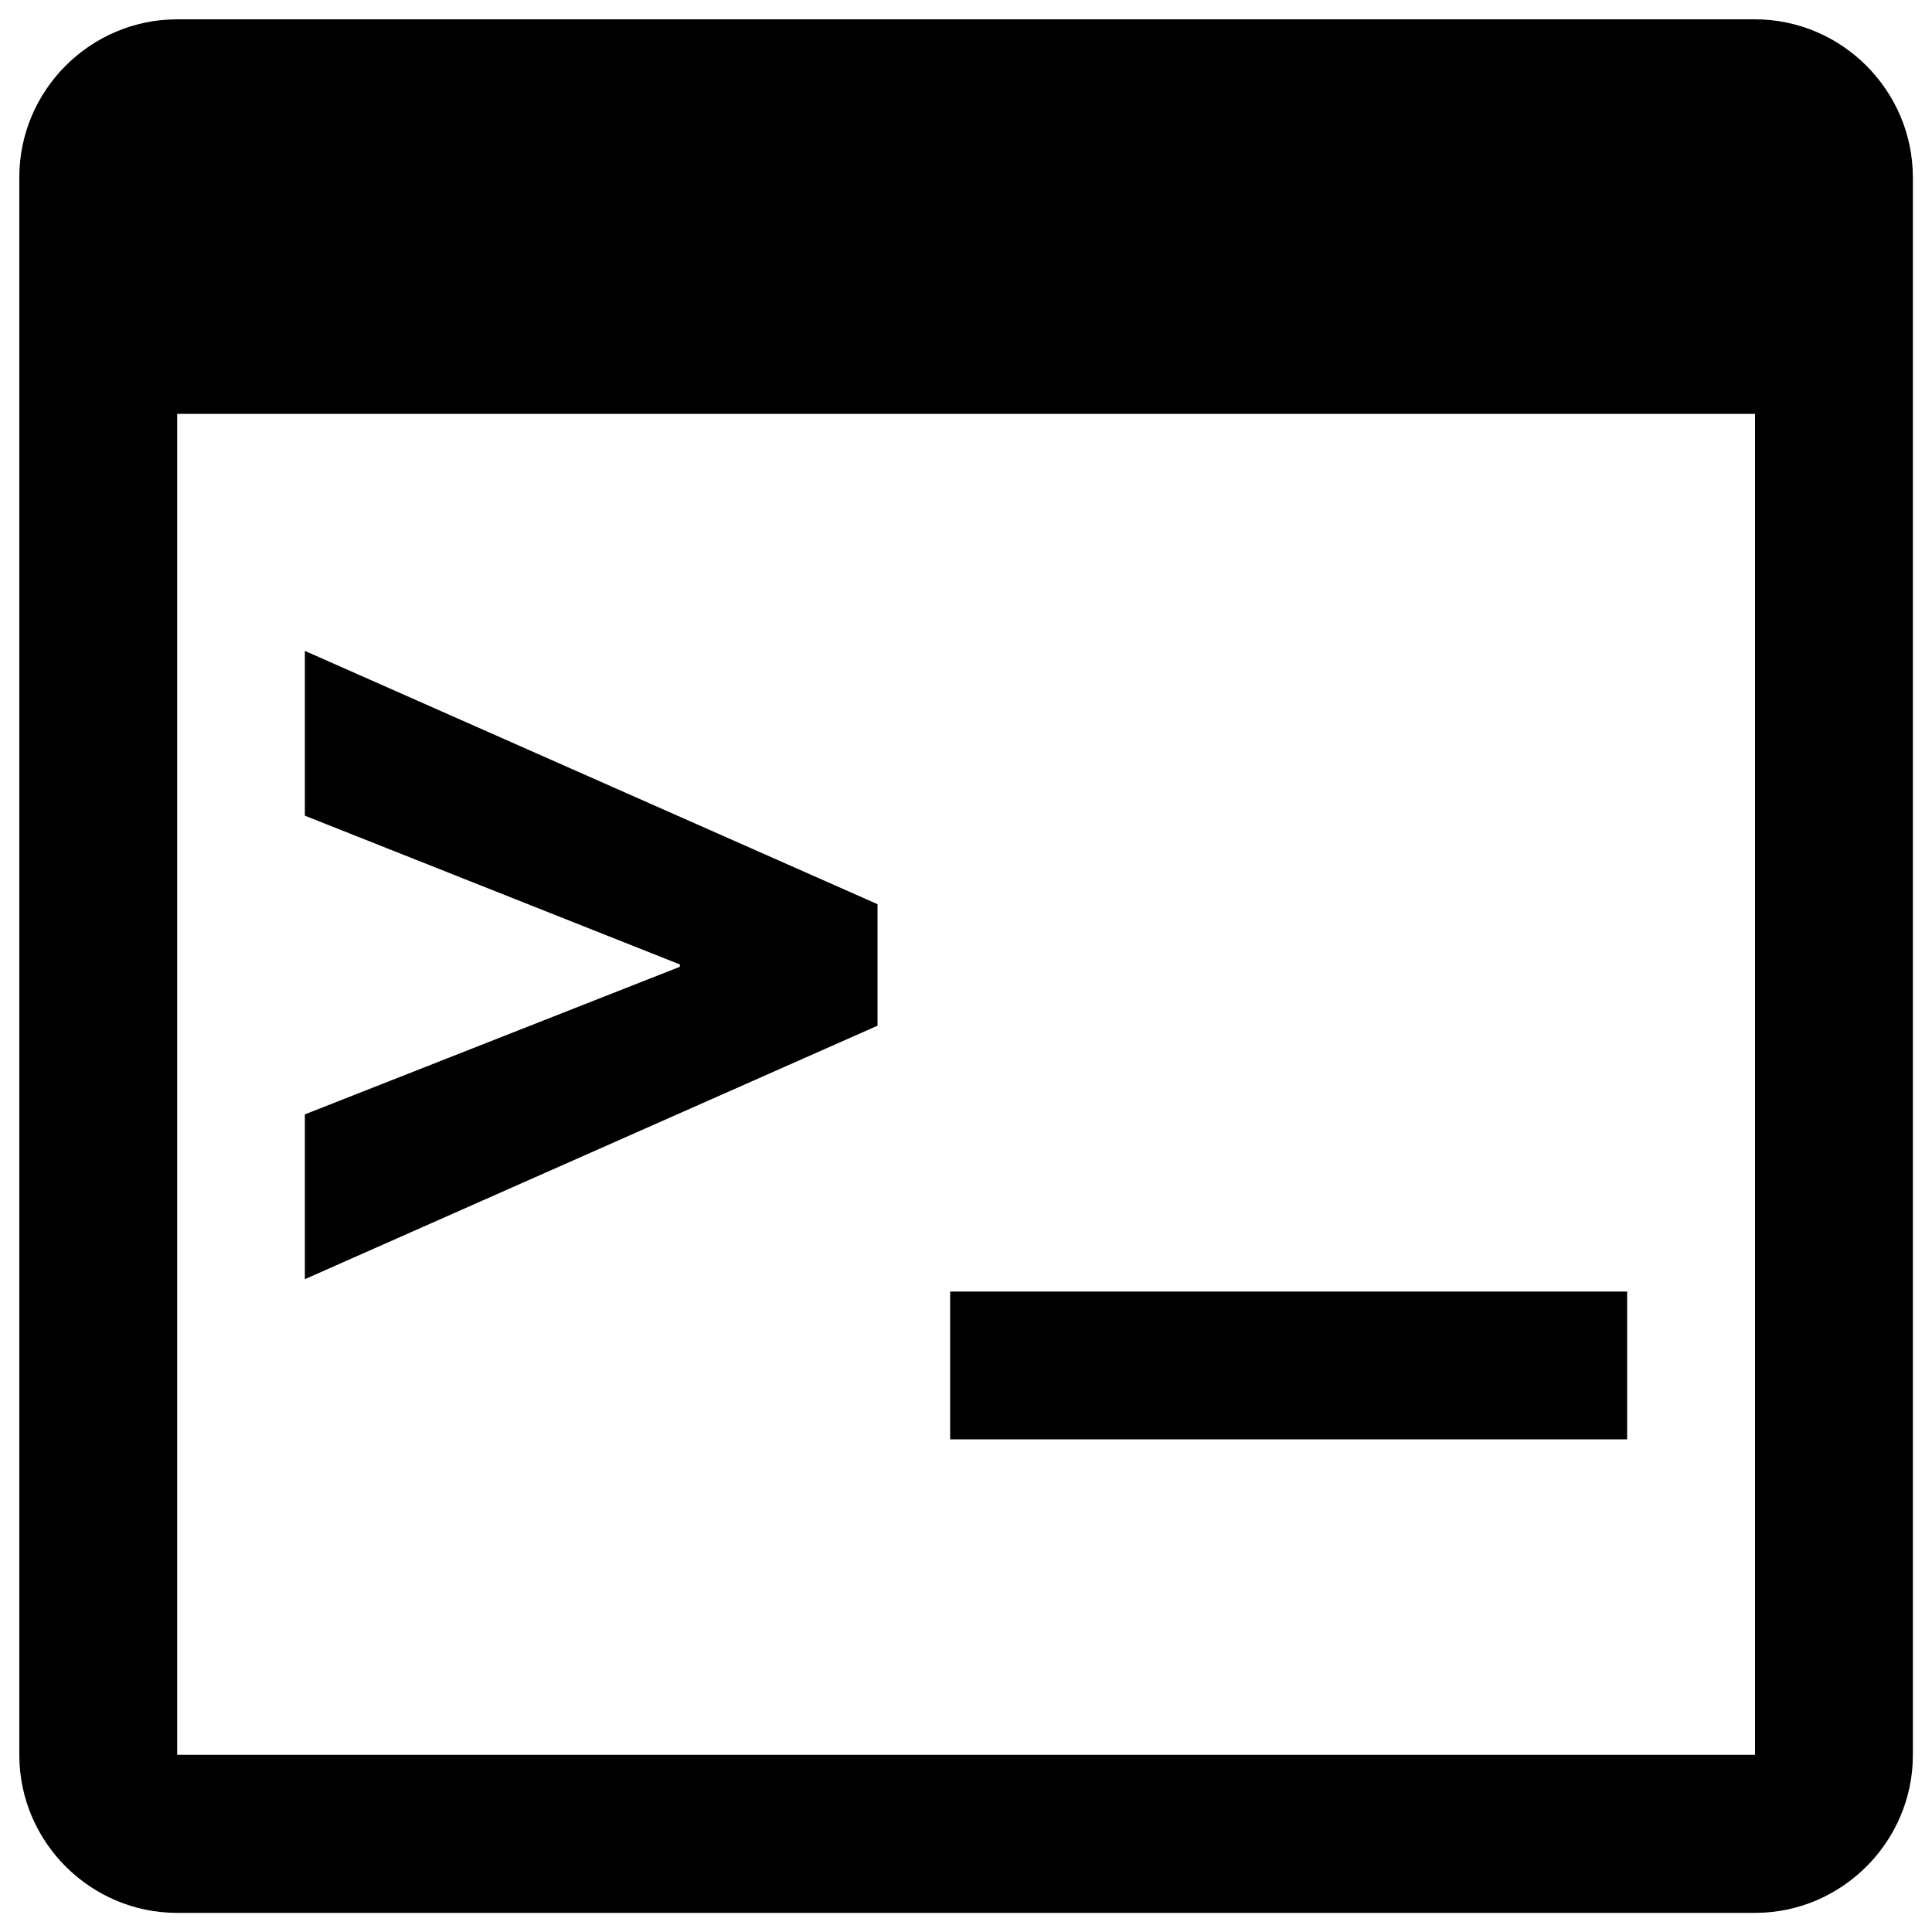 <?xml version="1.0" encoding="utf-8"?>
<!-- Svg Vector Icons : http://www.onlinewebfonts.com/icon -->
<!DOCTYPE svg PUBLIC "-//W3C//DTD SVG 1.1//EN" "http://www.w3.org/Graphics/SVG/1.1/DTD/svg11.dtd">
<svg version="1.1" xmlns="http://www.w3.org/2000/svg" xmlns:xlink="http://www.w3.org/1999/xlink" x="0px" y="0px" viewBox="0 0 1000 1000" enable-background="new 0 0 1000 1000" xml:space="preserve">
<g><g id="_x35_151e0c8492e5103c096af88a51f9b27"><path d="M157.8,576.8l194.1-76.4v-1.2l-194.1-77v-85.3L454.2,468v62.9L157.8,662.1V576.8z M842.2,668.6V745H491.8v-76.5H842.2z M908.3,10H91.7C46.7,10,10,46.8,10,91.7v816.7c0,44.9,36.7,81.7,81.7,81.7h816.7c44.9,0,81.7-36.8,81.7-81.7V91.7C990,46.8,953.3,10,908.3,10z M908.3,908.3H91.7V214.2h816.7V908.3z"/></g></g>
</svg>